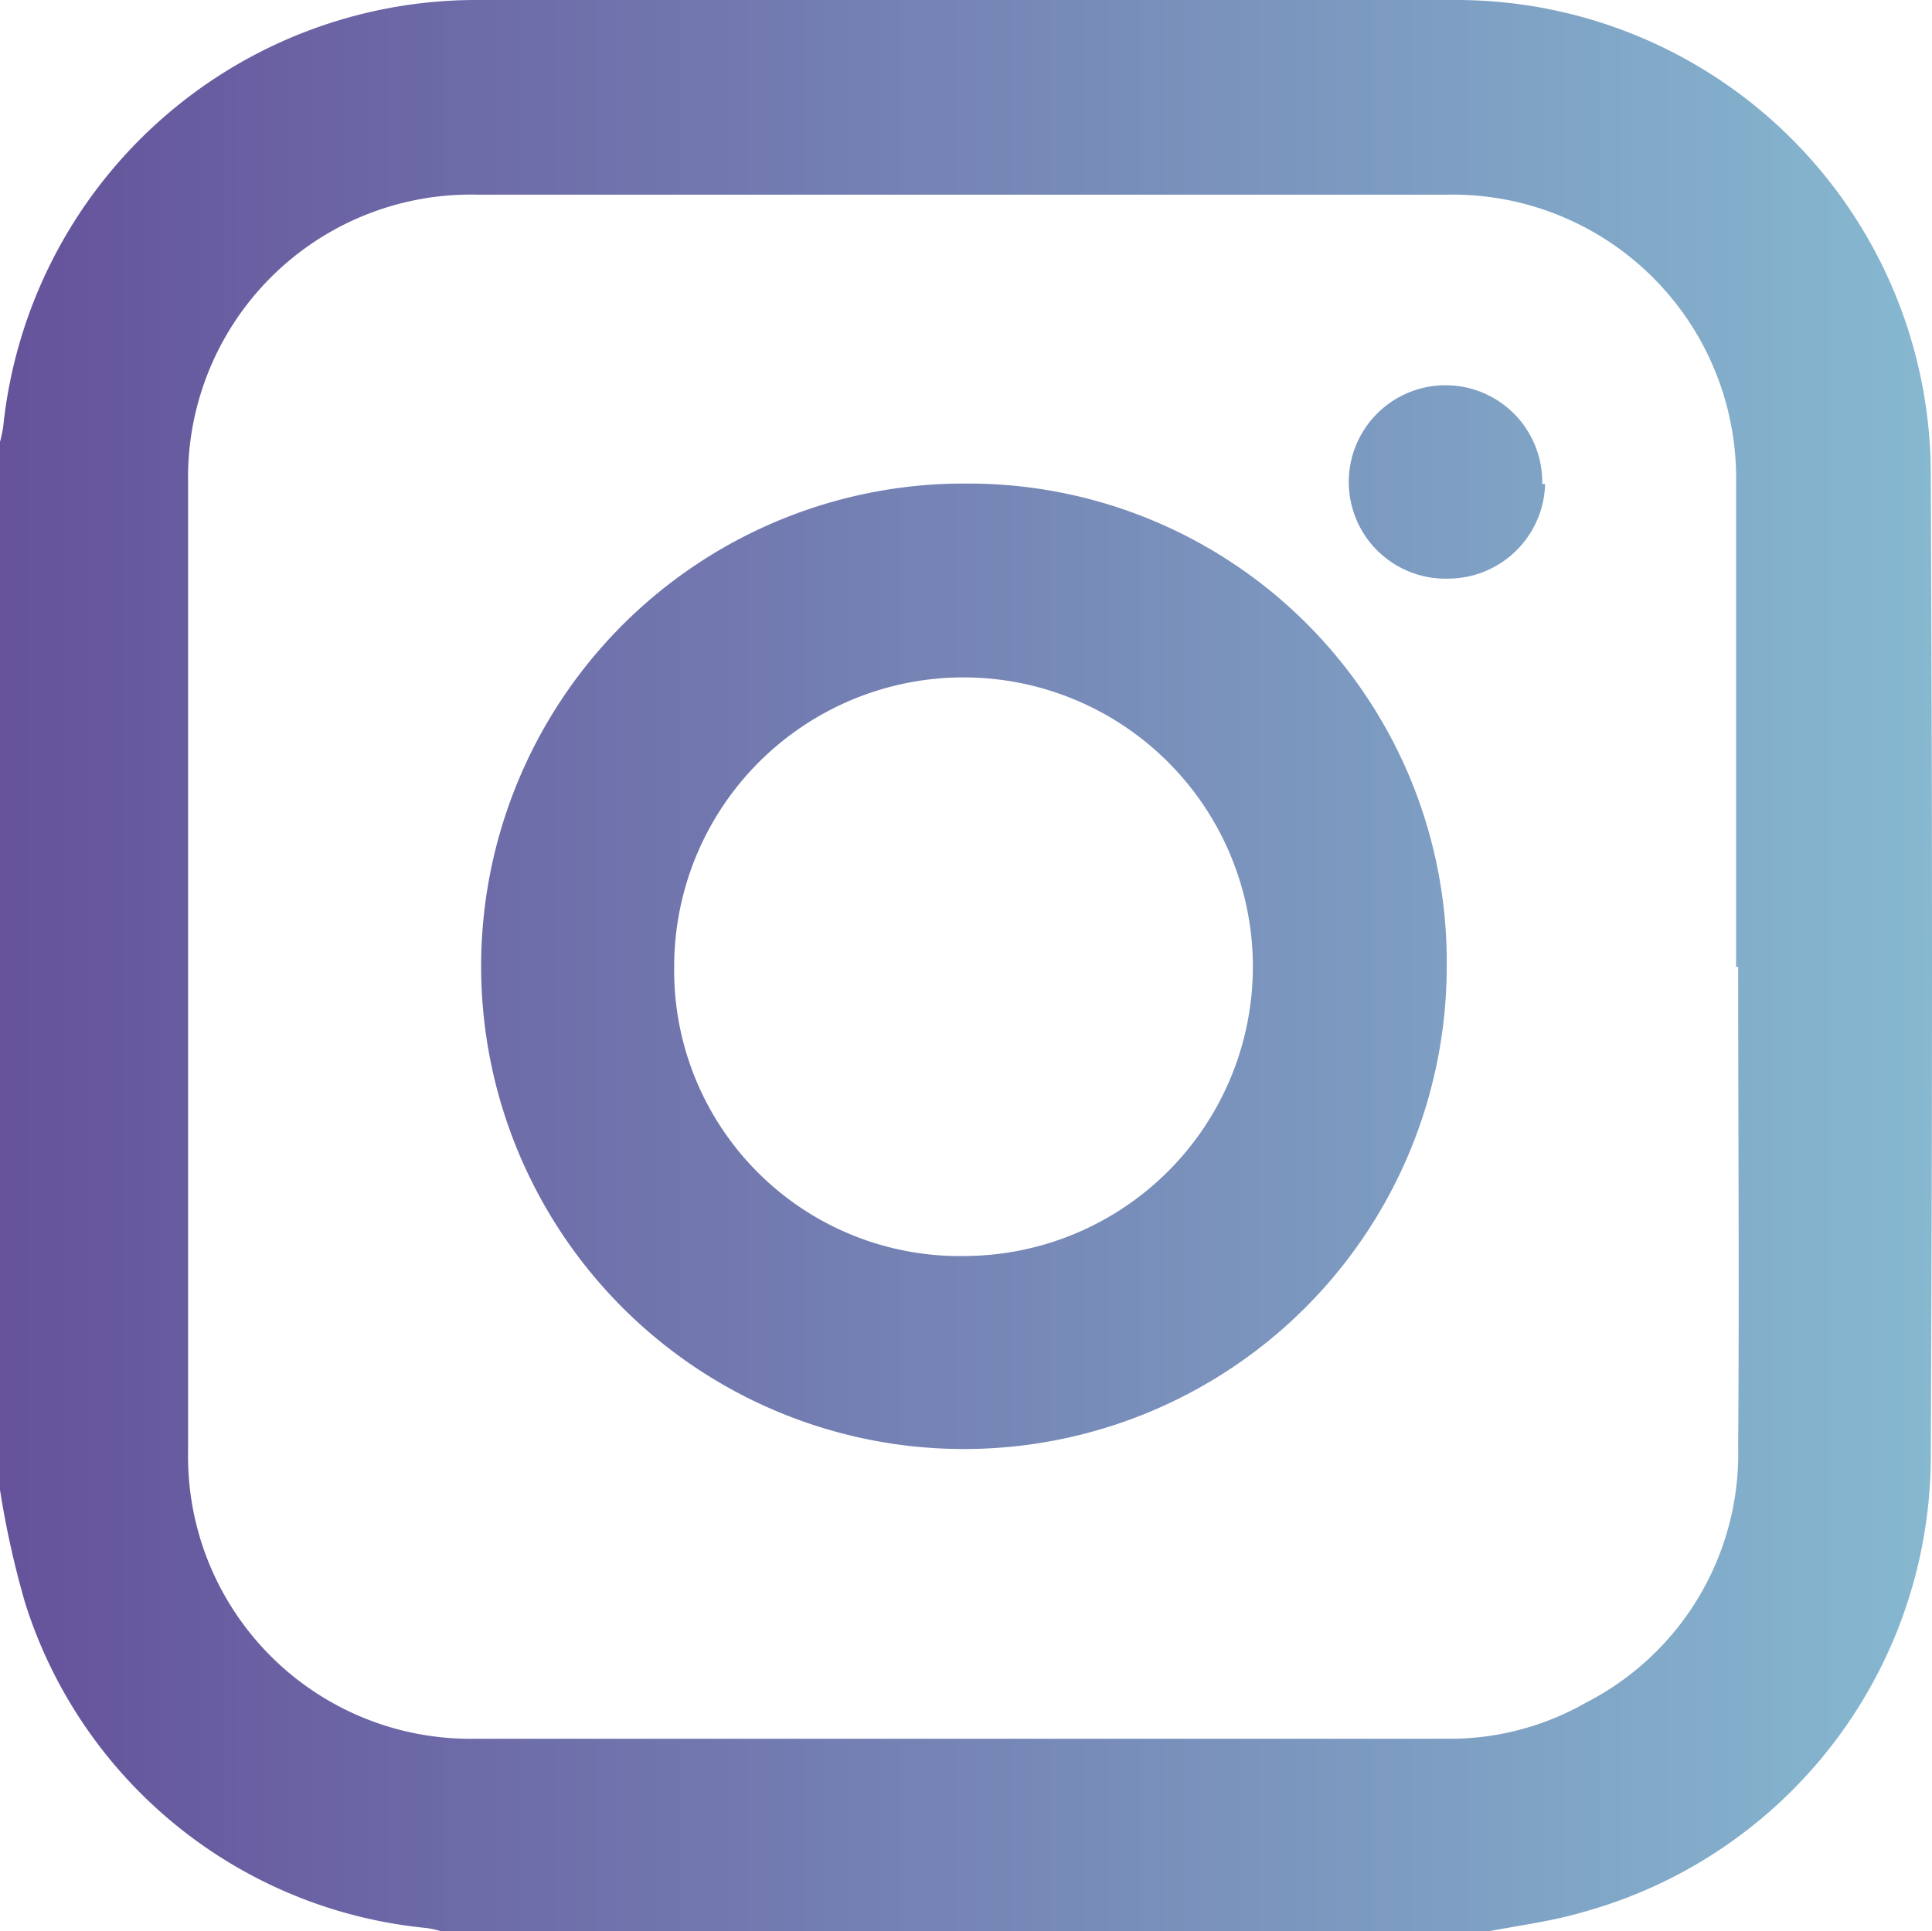<svg xmlns="http://www.w3.org/2000/svg" xmlns:xlink="http://www.w3.org/1999/xlink" viewBox="0 0 46.74 46.73"><defs><style>.cls-1{fill:url(#Degradado_sin_nombre_6);}</style><linearGradient id="Degradado_sin_nombre_6" y1="23.36" x2="46.74" y2="23.36" gradientUnits="userSpaceOnUse"><stop offset="0" stop-color="#65529b"/><stop offset="1" stop-color="#86b8d0"/></linearGradient></defs><g id="Capa_2" data-name="Capa 2"><g id="Capa_1-2" data-name="Capa 1"><path class="cls-1" d="M36,46.73H10.68a2.49,2.49,0,0,0-.35-.08A11.32,11.32,0,0,1,.61,38.79,22.24,22.24,0,0,1,0,36.05V10.69a2.7,2.7,0,0,0,.08-.39A11.51,11.51,0,0,1,11.46,0Q23.34,0,35.23,0A11.48,11.48,0,0,1,46.71,11.5q.06,11.88,0,23.76a11.45,11.45,0,0,1-8.4,11C37.57,46.48,36.8,46.58,36,46.73Zm6-23.34c0-3.89,0-7.79,0-11.68a6.86,6.86,0,0,0-7-7q-11.73,0-23.45,0a6.84,6.84,0,0,0-7,6.94q0,11.75,0,23.49a6.83,6.83,0,0,0,6.93,6.93c7.84,0,15.69,0,23.54,0a6.64,6.64,0,0,0,3.36-.88A6.76,6.76,0,0,0,42.05,35C42.08,31.11,42.05,27.25,42.05,23.39Zm-7,0A11.68,11.68,0,1,1,23.39,11.7,11.57,11.57,0,0,1,35,23.38Zm-11.69,7a7,7,0,1,0-7-7A6.91,6.91,0,0,0,23.35,30.39Zm14-18.68A2.34,2.34,0,1,0,35.05,14,2.35,2.35,0,0,0,37.38,11.71Z"/></g></g></svg>